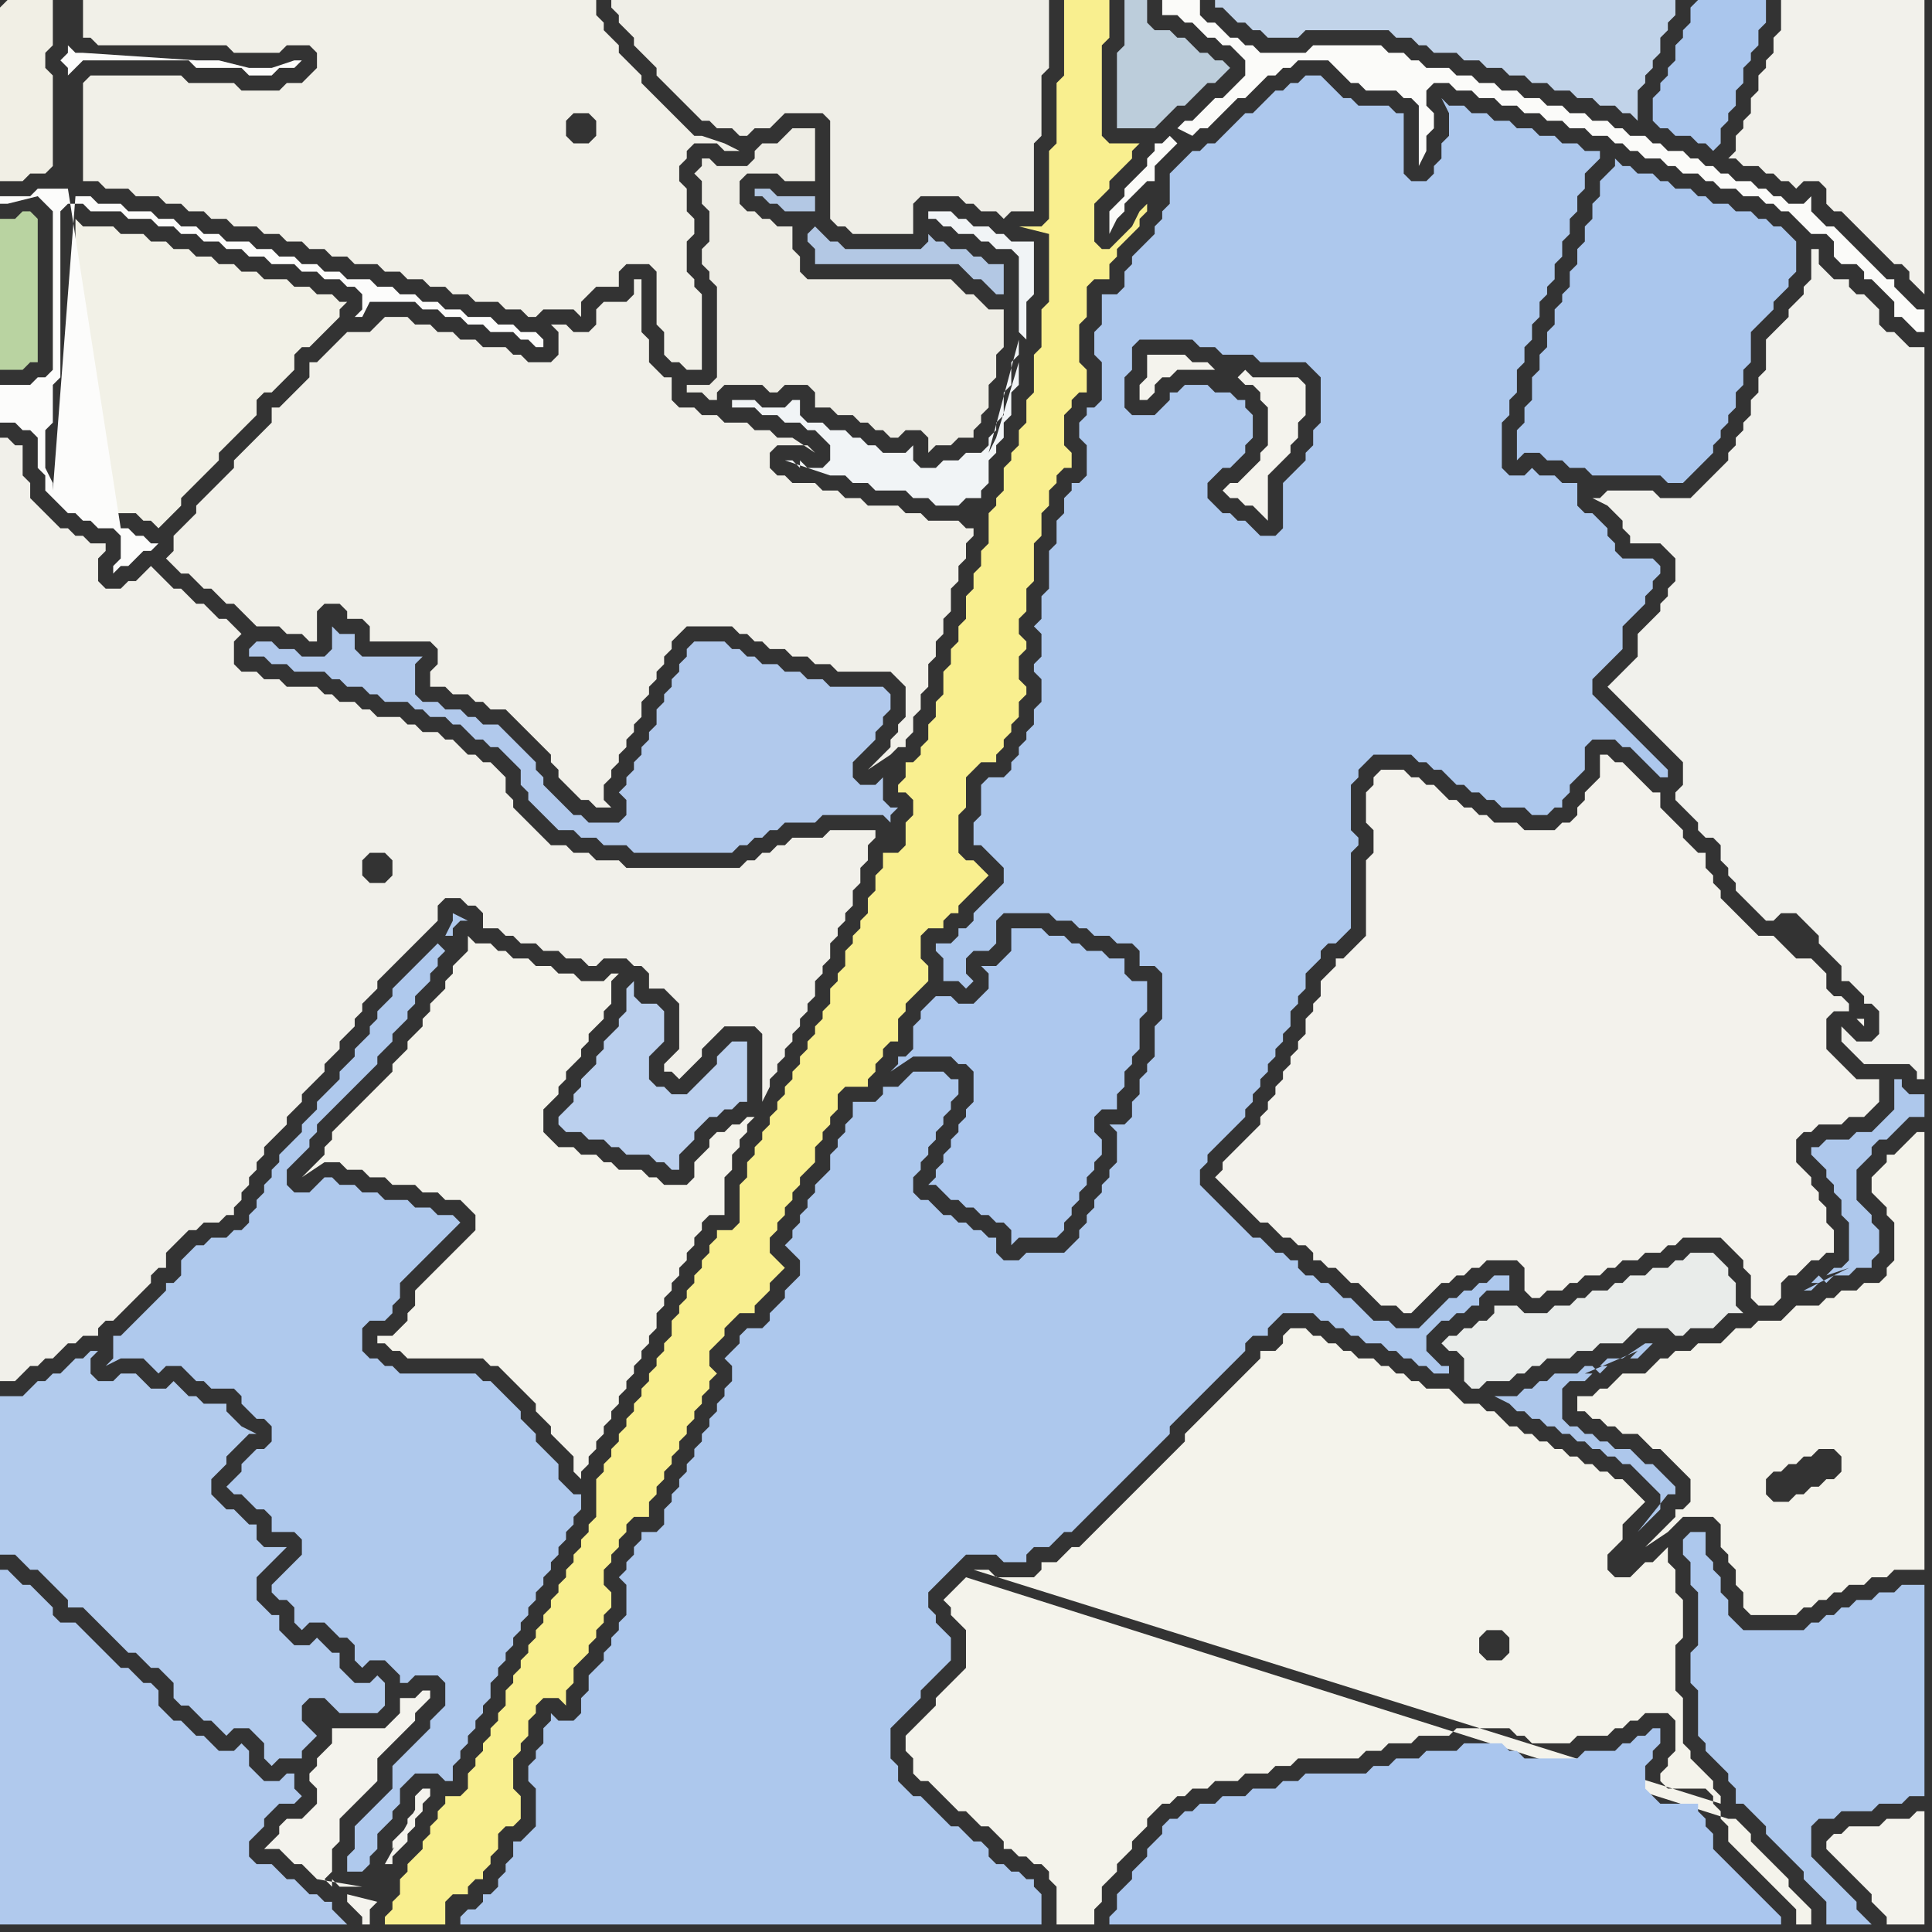 <svg width="256" height="256" xmlns="http://www.w3.org/2000/svg"><rect width="100%" height="100%" fill="#333333" stroke="none"/><script> 
var tempColor;
function hoverPath(evt){
obj = evt.target;
tempColor = obj.getAttribute("fill");
obj.setAttribute("fill","red");
//alert(tempColor);
//obj.setAttribute("stroke","red");}
function recoverPath(evt){
obj = evt.target;
obj.setAttribute("fill", tempColor);
//obj.setAttribute("stroke", tempColor);
}</script><path onmouseover="hoverPath(evt)" onmouseout="recoverPath(evt)" fill="rgb(241,240,234)" d="M  0,120l 0,63 2,0 1,-1 0,0 1,-1 1,0 1,-1 1,0 1,-1 1,-1 1,0 1,-1 2,0 0,-1 1,-1 1,0 3,-3 1,-1 1,-1 0,-1 1,-1 1,0 0,-2 1,-1 1,-1 1,-1 1,0 1,-1 2,0 1,-1 1,0 0,-1 1,-1 0,-1 1,-1 0,-1 1,-1 0,-1 1,-1 0,-1 1,-1 1,-1 1,-1 0,-1 1,-1 1,-1 0,-1 1,-1 1,-1 1,-1 0,-1 1,-1 1,-1 0,-1 1,-1 1,-1 0,-1 1,-1 0,-1 1,-1 1,-1 0,-1 1,-1 1,-1 1,-1 3,-3 1,-1 1,-1 0,-2 1,-1 2,0 1,1 1,0 1,1 0,2 2,0 1,1 1,0 1,1 2,0 1,1 2,0 1,1 2,0 1,1 1,0 1,-1 3,0 1,1 1,0 1,1 0,2 2,0 1,1 1,1 0,6 -1,1 -1,1 0,1 1,0 1,1 1,-1 0,0 1,-1 1,-1 0,-1 1,-1 1,-1 1,-1 4,0 1,1 0,9 1,-2 0,-1 1,-1 0,-1 1,-1 0,-1 1,-1 0,-1 1,-1 0,-1 1,-1 0,-1 1,-1 0,-2 1,-1 0,-1 1,-1 0,-2 1,-1 0,-1 1,-1 0,-1 1,-1 0,-2 1,-1 0,-2 1,-1 0,-2 1,-1 0,-1 -6,0 -1,1 -4,0 -1,1 -1,0 -1,1 -1,0 -1,1 -1,0 -1,1 -15,0 -1,-1 -3,0 -1,-1 -2,0 -1,-1 -2,0 -1,-1 -1,-1 -1,-1 -1,-1 -1,-1 0,-1 -1,-1 0,-2 -1,-1 -1,-1 -1,0 -1,-1 -1,0 -1,-1 -1,-1 -1,0 -1,-1 -2,0 -1,-1 -1,0 -1,-1 -3,0 -1,-1 -1,0 -1,-1 -2,0 -1,-1 -1,0 -1,-1 -4,0 -1,-1 -2,0 -1,-1 -2,0 -1,-1 0,-3 1,-1 -1,-1 -1,-1 -1,0 -1,-1 -1,-1 -1,0 -1,-1 -1,-1 -1,0 -1,-1 -1,-1 -1,-1 -1,1 0,0 -1,1 -1,0 -1,1 -2,0 -1,-1 0,-3 1,-1 0,-1 -2,0 -1,-1 -1,0 -1,-1 -1,0 -1,-1 -1,-1 -1,-1 -1,-1 0,-2 -1,-1 0,-4 -1,0 -1,-1 -1,0 0,62 52,-4 -1,1 -2,0 -1,-1 0,-2 1,-1 2,0 1,1 0,2 -52,4 47,-8 0,-1 -1,-1 0,0 1,2 -47,8 45,-10 -1,0 -1,1 0,0 2,-1 -45,10 43,-8 0,1 1,1 0,0 -1,-2 -43,8 45,-6 -45,6Z"/>
<path onmouseover="hoverPath(evt)" onmouseout="recoverPath(evt)" fill="rgb(242,241,231)" d="M  10,32l 0,19 -1,1 0,5 -1,1 0,4 1,1 0,1 1,1 1,1 1,0 1,1 1,0 1,1 3,0 1,1 1,0 1,1 2,-2 1,-1 0,-1 1,-1 1,-1 1,-1 1,-1 1,-1 0,-1 1,-1 1,-1 1,-1 1,-1 1,-1 0,-2 1,-1 1,0 1,-1 1,-1 1,-1 0,-2 1,-1 1,0 1,-1 1,-1 1,-1 1,-1 0,-1 1,-1 -1,0 -1,-1 -2,0 -1,-1 -2,0 -1,-1 -3,0 -1,-1 -2,0 -1,-1 -2,0 -1,-1 -2,0 -1,-1 -2,0 -1,-1 -2,0 -1,-1 -3,0 -1,-1 -4,0 -1,-1Z"/>
<path onmouseover="hoverPath(evt)" onmouseout="recoverPath(evt)" fill="rgb(239,238,231)" d="M  123,26l 4,0 1,1 1,0 1,1 2,0 1,1 1,-1 3,0 0,-9 1,-1 0,-8 1,-1 0,-9 -58,0 0,1 1,1 0,1 1,1 1,1 0,1 1,1 1,1 1,1 0,1 1,1 1,1 1,1 2,2 1,1 1,0 1,1 2,0 1,1 1,0 1,-1 2,0 1,-1 1,-1 5,0 1,1 0,13 1,1 1,0 1,1 8,0 0,-4 1,-1Z"/>
<path onmouseover="hoverPath(evt)" onmouseout="recoverPath(evt)" fill="rgb(241,239,229)" d="M  0,1l 0,23 3,0 1,-1 2,0 1,-1 0,-12 -1,-1 0,-2 1,-1 0,-6 -6,0 -1,1Z"/>
<path onmouseover="hoverPath(evt)" onmouseout="recoverPath(evt)" fill="rgb(238,237,229)" d="M  95,49l 0,1 -1,1 -3,0 0,1 2,0 1,1 1,0 0,-1 1,-1 5,0 1,1 1,0 1,-1 3,0 1,1 0,2 2,0 1,1 2,0 1,1 1,0 1,1 1,0 1,1 1,0 1,-1 2,0 1,1 0,2 1,-1 2,0 1,-1 2,0 0,-1 1,-1 0,-1 1,-1 0,-3 1,-1 0,-3 1,-1 0,-5 -2,0 -1,-1 -1,-1 -1,0 -1,-1 -1,-1 -19,0 -1,-1 0,-2 -1,-1 0,-3 -2,0 -1,-1 -1,0 -1,-1 -1,0 -1,-1 0,-3 1,-1 4,0 1,1 4,0 0,-7 -3,0 -1,1 0,0 -1,1 -2,0 -1,1 0,1 -1,1 -4,0 -1,-1 -1,0 0,1 -1,1 1,1 0,3 1,1 0,4 -1,1 0,2 1,1 0,1 1,1Z"/>
<path onmouseover="hoverPath(evt)" onmouseout="recoverPath(evt)" fill="rgb(244,243,235)" d="M  128,209l 0,0 -1,1 -1,1 -1,1 1,1 0,1 1,1 1,1 0,5 -1,1 -1,1 -1,1 -1,1 0,1 -1,1 -1,1 -1,1 -1,1 0,2 1,1 0,2 1,1 1,0 1,1 1,1 1,1 1,1 1,0 1,1 1,1 1,0 1,1 1,1 0,1 1,0 1,1 1,0 1,1 1,0 1,1 0,1 1,1 0,5 5,0 0,-2 1,-1 0,-2 1,-1 1,-1 0,-1 1,-1 1,-1 0,-1 1,-1 1,-1 0,-1 1,-1 1,-1 1,0 1,-1 1,0 1,-1 2,0 1,-1 3,0 1,-1 3,0 1,-1 2,0 1,-1 8,0 1,-1 2,0 1,-1 3,0 1,-1 4,0 1,-1 7,0 1,1 1,0 1,1 5,0 1,-1 4,0 1,-1 1,0 1,-1 1,0 1,-1 3,0 1,1 0,4 -1,1 0,1 -1,1 0,1 1,1 5,0 1,1 0,1 1,1 0,1 1,1 0,2 1,1 1,1 1,1 3,3 1,1 1,1 1,1 0,2 2,0 0,-2 -1,-1 0,0 -1,-1 -1,-1 0,-1 -1,-1 -1,-1 -1,-1 -1,-1 -1,-1 0,-1 -1,-1 -1,-1 -1,0 -101,-32 100,30 0,-1 -1,-1 0,-1 -1,-1 -1,-1 -1,-1 0,-1 -1,-1 0,-6 -1,-1 0,-6 1,-1 0,-5 -1,-1 0,-3 -1,-1 0,-2 -1,1 0,0 -1,1 -1,0 -1,1 -1,1 -2,0 -1,-1 0,-2 1,-1 1,-1 0,-2 1,-1 1,-1 1,-1 -1,-1 -1,-1 -1,-1 -1,0 -1,-1 -1,0 -1,-1 -1,0 -1,-1 -1,0 -1,-1 -1,0 -1,-1 -1,0 -1,-1 -1,0 -1,-1 -1,0 -1,-1 -1,-1 -1,0 -1,-1 -2,0 -1,-1 -1,-1 -3,0 -1,-1 -1,0 -1,-1 -1,0 -1,-1 -1,0 -1,-1 -2,0 -1,-1 -1,0 -1,-1 -1,0 -1,-1 -1,0 -1,-1 -2,0 -1,1 0,1 -1,1 -2,0 0,1 -1,1 -1,1 -1,1 -1,1 -1,1 -1,1 -1,1 -1,1 -1,1 -1,1 0,1 -1,1 -1,1 -1,1 -1,1 -1,1 -1,1 -1,1 -1,1 -1,1 -1,1 -1,1 -1,1 -1,1 -1,1 -1,0 -1,1 -1,1 -2,0 0,1 -1,1 -5,0 -1,-1 -2,0 99,31 -100,-30 69,11 -1,-1 0,-2 1,-1 2,0 1,1 0,2 -1,1 -2,0 -69,-11Z"/>
<path onmouseover="hoverPath(evt)" onmouseout="recoverPath(evt)" fill="rgb(249,239,143)" d="M  142,0l -1,0 0,10 -1,1 0,8 -1,1 0,9 -1,1 -3,0 4,1 0,9 -1,1 0,5 -1,1 0,5 -1,1 0,3 -1,1 0,2 -1,1 0,1 -1,1 0,3 -1,1 0,1 -1,1 0,4 -1,1 0,2 -1,1 0,2 -1,1 0,3 -1,1 0,2 -1,1 0,2 -1,1 0,3 -1,1 0,2 -1,1 0,2 -1,1 0,1 -1,1 -1,0 0,2 -1,1 0,1 1,0 1,1 0,2 -1,1 0,3 -1,1 -2,0 0,2 -1,1 0,2 -1,1 0,2 -1,1 0,1 -1,1 0,1 -1,1 0,2 -1,1 0,1 -1,1 0,2 -1,1 0,1 -1,1 0,1 -1,1 0,1 -1,1 0,1 -1,1 0,1 -1,1 0,1 -1,1 0,1 -1,1 0,1 -1,1 0,1 -1,1 0,1 -1,1 0,2 -1,1 0,5 -1,1 -2,0 0,1 -1,1 0,1 -1,1 0,1 -1,1 0,1 -1,1 0,1 -1,1 0,1 -1,1 0,2 -1,1 0,1 -1,1 0,1 -1,1 0,1 -1,1 0,1 -1,1 0,1 -1,1 0,1 -1,1 0,1 -1,1 0,1 -1,1 0,1 -1,1 0,5 -1,1 0,1 -1,1 0,1 -1,1 0,1 -1,1 0,1 -1,1 0,1 -1,1 0,1 -1,1 0,1 -1,1 0,1 -1,1 0,1 -1,1 0,1 -1,1 0,1 -1,1 0,2 -1,1 0,1 -1,1 0,1 -1,1 0,1 -1,1 0,1 -1,1 0,2 -1,1 -2,0 0,1 -1,1 0,1 -1,1 0,1 -1,1 0,1 -1,1 -1,1 0,1 -1,1 0,2 -1,1 0,1 -1,1 0,1 8,0 0,-3 1,-1 2,0 0,-1 1,-1 1,0 0,-1 1,-1 0,-1 1,-1 0,-2 1,-1 1,0 1,-1 0,-3 -1,-1 0,-4 1,-1 0,-1 1,-1 0,-2 1,-1 0,-1 1,-1 2,0 1,1 0,-2 1,-1 0,-2 1,-1 1,-1 0,-1 1,-1 0,-1 1,-1 0,-1 1,-1 0,-2 -1,-1 0,-2 1,-1 0,-1 1,-1 0,-1 1,-1 0,-1 1,-1 2,0 0,-2 1,-1 0,-1 1,-1 0,-1 1,-1 0,-1 1,-1 0,-1 1,-1 0,-1 1,-1 0,-1 1,-1 0,-1 1,-1 0,-1 1,-1 -1,-1 0,-2 1,-1 1,-1 0,-1 1,-1 1,-1 2,0 0,-1 1,-1 1,-1 0,-1 1,-1 1,-1 -1,-1 -1,-1 0,-2 1,-1 0,-1 1,-1 0,-1 1,-1 0,-1 1,-1 0,-1 1,-1 1,-1 0,-2 1,-1 0,-1 1,-1 0,-1 1,-1 0,-2 1,-1 3,0 0,-1 1,-1 0,-1 1,-1 0,-1 1,-1 1,0 0,-3 1,-1 0,-1 1,-1 1,-1 1,-1 0,-2 -1,-1 0,-3 1,-1 2,0 0,-1 1,-1 1,0 0,-1 2,-2 1,-1 1,-1 -1,-1 0,0 -1,-1 -1,0 -1,-1 0,-5 1,-1 0,-4 1,-1 1,-1 2,0 0,-1 1,-1 0,-1 1,-1 0,-1 1,-1 0,-2 1,-1 0,-1 -1,-1 0,-3 1,-1 0,-1 -1,-1 0,-2 1,-1 0,-3 1,-1 0,-5 1,-1 0,-3 1,-1 0,-2 1,-1 0,-1 1,-1 1,0 0,-2 -1,-1 0,-4 1,-1 0,-1 1,-1 1,0 0,-3 -1,-1 0,-5 1,-1 0,-4 1,-1 2,0 0,-2 1,-1 0,-1 1,-1 1,-1 1,-1 0,-1 1,-1 0,-1 1,-1 -2,2 -1,2 -1,1 -2,2 -1,0 -1,-1 0,-5 1,-1 1,-1 0,-1 1,-1 1,-1 1,-1 0,-1 1,-1 -4,0 -1,-1 0,-12 1,-1 0,-5 -5,0 -12,68 0,0 12,-68Z"/>
<path onmouseover="hoverPath(evt)" onmouseout="recoverPath(evt)" fill="rgb(170,198,238)" d="M  156,241l -1,0 -1,1 0,1 -1,1 -1,1 0,1 -2,2 0,1 -1,1 -1,1 0,2 -1,1 0,1 89,0 0,-1 -1,-1 0,0 -1,-1 -1,-1 -1,-1 -1,-1 -1,-1 -1,-1 -1,-1 -1,-1 0,-2 -1,-1 0,-1 -1,-1 0,-1 -5,0 -1,-1 -1,-1 0,-3 1,-1 0,-1 1,-1 0,-2 -1,0 -1,1 -1,0 -1,1 -1,0 -1,1 -4,0 -1,1 -7,0 -1,-1 -1,0 -1,-1 -5,0 -1,1 -4,0 -1,1 -3,0 -1,1 -2,0 -1,1 -8,0 -1,1 -2,0 -1,1 -3,0 -1,1 -3,0 -1,1 -2,0 -1,1 -1,0 -1,1Z"/>
<path onmouseover="hoverPath(evt)" onmouseout="recoverPath(evt)" fill="rgb(193,211,233)" d="M  195,0l -34,0 0,1 1,0 1,1 1,1 1,0 1,1 1,0 1,1 4,0 1,-1 11,0 1,1 2,0 1,1 1,0 1,1 3,0 1,1 2,0 1,1 2,0 1,1 2,0 1,1 2,0 1,1 2,0 1,1 2,0 1,1 2,0 1,1 1,0 1,1 0,-4 1,-1 0,-1 1,-1 0,-1 1,-1 0,-2 1,-1 0,-1 1,-1 0,-2Z"/>
<path onmouseover="hoverPath(evt)" onmouseout="recoverPath(evt)" fill="rgb(244,243,235)" d="M  211,185l -2,0 0,2 1,0 1,1 1,0 1,1 1,0 1,1 2,0 1,1 1,1 1,0 1,1 1,1 1,1 1,1 0,3 -1,1 -1,0 0,1 -1,1 -3,3 3,-2 1,-1 1,-1 4,0 1,1 0,3 1,1 0,1 1,1 0,2 1,1 0,2 1,1 6,0 1,-1 1,0 1,-1 1,0 1,-1 1,0 1,-1 2,0 1,-1 2,0 1,-1 4,0 0,-58 -1,0 -1,1 0,0 -1,1 -1,1 -1,0 0,1 -1,1 -1,1 0,2 1,1 0,0 1,1 0,1 1,1 0,5 -1,1 0,1 -1,1 -2,0 -1,1 -2,0 -1,1 -1,0 -1,1 -3,0 -1,1 -1,1 -3,0 -1,1 -2,0 -1,1 -1,1 -3,0 -1,1 -2,0 -1,1 -1,0 -1,1 -1,1 -3,0 -1,1 -1,1 -1,0 -1,1 23,13 0,-2 1,-1 1,0 1,-1 1,0 1,-1 1,0 1,-1 2,0 1,1 0,2 -1,1 -1,0 -1,1 -1,0 -1,1 -1,0 -1,1 -2,0 -1,-1 -23,-13Z"/>
<path onmouseover="hoverPath(evt)" onmouseout="recoverPath(evt)" fill="rgb(170,198,237)" d="M  224,1l 0,2 -1,1 0,1 -1,1 0,2 -1,1 0,1 -1,1 0,1 -1,1 0,3 1,1 1,0 1,1 2,0 1,1 1,0 1,1 1,-1 0,-2 1,-1 0,-1 1,-1 0,-2 1,-1 0,-2 1,-1 0,-1 1,-1 0,-2 1,-1 0,-3 -9,0 -1,1Z"/>
<path onmouseover="hoverPath(evt)" onmouseout="recoverPath(evt)" fill="rgb(242,241,235)" d="M  237,0l -1,0 0,4 -1,1 0,2 -1,1 0,1 -1,1 0,2 -1,1 0,2 -1,1 0,1 -1,1 0,2 -1,1 1,0 1,1 2,0 1,1 1,0 1,1 1,0 1,1 1,-1 2,0 1,1 0,2 1,1 1,0 2,2 1,1 4,4 1,0 1,1 0,1 1,1 1,1 0,-39Z"/>
<path onmouseover="hoverPath(evt)" onmouseout="recoverPath(evt)" fill="rgb(251,251,249)" d="M  155,18l 0,0 -1,1 -1,0 0,1 -1,1 0,1 -1,1 -1,1 -1,1 0,1 -1,1 -1,1 0,3 1,-2 0,0 1,-1 0,-1 1,-1 1,-1 1,-1 1,0 0,-2 1,-1 1,-1 1,-1 -1,-1 1,-1 2,1 0,0 1,-1 1,0 1,-1 2,-2 1,-1 1,0 1,-1 1,-1 1,-1 1,0 1,-1 1,0 1,-1 4,0 1,1 1,1 1,1 1,0 1,1 4,0 1,1 1,0 1,1 0,8 1,-2 0,-2 1,-1 0,-2 -1,-1 0,-2 1,-1 2,0 1,1 2,0 1,1 2,0 1,1 2,0 1,1 2,0 1,1 2,0 1,1 2,0 1,1 2,0 1,1 1,0 1,1 1,0 1,1 2,0 1,1 1,0 1,1 2,0 1,1 1,0 1,1 2,0 1,1 2,0 1,1 1,0 1,1 1,0 1,1 1,1 1,1 2,0 1,1 0,2 1,1 2,0 1,1 0,1 1,0 1,1 1,1 1,1 0,2 1,0 1,1 1,1 1,0 0,-3 -1,0 -1,-1 -1,-1 -1,-1 0,-1 -1,0 -1,-1 -1,-1 -1,-1 -1,-1 -1,-1 -1,-1 -1,-1 -1,0 -1,-1 -1,-1 0,-2 -1,1 -2,0 -1,-1 -1,0 -1,-1 -1,0 -1,-1 -2,0 -1,-1 -1,0 -1,-1 -1,0 -1,-1 -1,0 -1,-1 -2,0 -1,-1 -1,0 -1,-1 -2,0 -1,-1 -1,0 -1,-1 -2,0 -1,-1 -2,0 -1,-1 -2,0 -1,-1 -2,0 -1,-1 -2,0 -1,-1 -2,0 -1,-1 -2,0 -1,-1 -3,0 -1,-1 -1,0 -1,-1 -2,0 -1,-1 -9,0 -1,1 -6,0 -1,-1 -1,0 -1,-1 -1,0 -1,-1 -1,-1 -1,0 -1,-1 0,-2 -5,0 0,2 2,0 1,1 1,0 1,1 1,1 1,0 1,1 1,0 2,2 0,2 -1,1 -1,1 -1,1 -1,0 -1,1 -1,1 -1,1 -1,0 -1,1 -1,1Z"/>
<path onmouseover="hoverPath(evt)" onmouseout="recoverPath(evt)" fill="rgb(243,242,236)" d="M  162,154l 0,1 -1,1 1,1 1,1 1,1 1,1 1,1 1,1 1,0 1,1 1,1 1,0 1,1 1,0 1,1 0,1 1,0 1,1 1,0 1,1 1,1 1,0 1,1 1,1 1,1 2,0 1,1 1,0 1,-1 1,-1 1,-1 1,-1 1,0 1,-1 1,0 1,-1 1,0 1,-1 4,0 1,1 0,3 1,1 1,0 1,-1 2,0 1,-1 1,0 1,-1 2,0 1,-1 1,0 1,-1 2,0 1,-1 2,0 1,-1 1,0 1,-1 5,0 1,1 1,1 1,1 0,1 1,1 0,3 1,1 2,0 1,-1 0,-2 1,-1 1,0 1,-1 1,-1 1,0 1,-1 1,0 0,-3 -1,-1 0,-2 -1,-1 0,-1 -1,-1 0,-1 -1,-1 -1,-1 0,-3 1,-1 1,0 1,-1 3,0 1,-1 2,0 1,-1 1,-1 0,-3 -3,0 -1,-1 -1,-1 -1,-1 -1,-1 0,-4 1,-1 2,0 0,-1 -1,-1 -1,0 -1,-1 0,-2 -1,-1 -1,-1 -2,0 -1,-1 -1,-1 -1,-1 -2,0 -1,-1 -1,-1 -1,-1 -1,-1 -1,-1 0,-1 -1,-1 0,-1 -1,-1 0,-2 -1,0 -1,-1 -1,-1 0,-1 -1,-1 -1,-1 -1,-1 0,-2 -1,0 -1,-1 -1,-1 -1,-1 -1,-1 -1,0 -1,-1 -1,0 0,3 -1,1 -1,1 0,1 -1,1 0,1 -1,1 -1,0 -1,1 -4,0 -1,-1 -3,0 -1,-1 -1,0 -1,-1 -1,0 -1,-1 -1,0 -1,-1 -1,-1 -1,0 -1,-1 -1,0 -1,-1 -3,0 -1,1 0,1 -1,1 0,4 1,1 0,3 -1,1 0,10 -1,1 -2,2 -1,0 0,1 -1,1 -1,1 0,2 -1,1 0,1 -1,1 0,2 -1,1 0,1 -1,1 0,1 -1,1 0,1 -1,1 0,1 -1,1 0,1 -1,1 0,1 -3,3 -1,1 -1,1 84,-19 1,1 0,-1 -1,0 -84,19Z"/>
<path onmouseover="hoverPath(evt)" onmouseout="recoverPath(evt)" fill="rgb(244,243,237)" d="M  164,50l 1,1 1,0 1,1 0,1 1,1 0,5 -1,1 0,1 -2,2 -1,1 -1,0 -1,1 1,1 1,0 1,1 1,0 2,2 0,-6 3,-3 0,-1 1,-1 0,-2 1,-1 0,-4 -1,-1 -6,0 -1,-1 -1,1 -1,-1 -2,0 -1,-1 -2,0 -1,-1 -5,0 0,3 -1,1 0,2 1,0 1,-1 0,-1 1,-1 1,0 1,-1 7,0 1,1Z"/>
<path onmouseover="hoverPath(evt)" onmouseout="recoverPath(evt)" fill="rgb(233,236,234)" d="M  192,177l 0,0 -1,1 1,1 1,0 1,1 0,3 1,1 1,0 1,-1 3,0 1,-1 1,0 1,-1 1,0 1,-1 3,0 1,-1 2,0 1,-1 3,0 1,-1 1,-1 4,0 1,1 1,0 1,-1 3,0 1,-1 1,-1 2,0 -1,-1 0,-3 -1,-1 0,-1 -1,-1 -1,-1 -3,0 -1,1 -1,0 -1,1 -2,0 -1,1 -2,0 -1,1 -1,0 -1,1 -2,0 -1,1 -1,0 -1,1 -2,0 -1,1 -3,0 -1,-1 -3,0 0,1 -1,1 -1,0 -1,1 -1,0 -1,1Z"/>
<path onmouseover="hoverPath(evt)" onmouseout="recoverPath(evt)" fill="rgb(241,241,236)" d="M  214,90l 0,0 -1,1 1,1 1,1 1,1 1,1 1,1 1,1 1,1 1,1 1,1 1,1 0,3 -1,1 0,1 1,1 1,1 1,1 0,1 1,1 1,0 1,1 0,2 1,1 0,1 1,1 0,1 1,1 1,1 1,1 1,1 1,0 1,-1 2,0 1,1 1,1 1,1 0,1 1,1 1,1 1,1 0,2 1,0 1,1 1,1 0,1 1,0 1,1 0,3 -1,1 -2,0 -1,-1 -1,-1 0,2 1,1 0,0 1,1 1,1 6,0 1,1 0,1 1,0 0,-97 -2,0 -1,-1 -1,-1 -1,0 -1,-1 0,-2 -1,-1 -1,-1 -1,0 -1,-1 0,-1 -2,0 -1,-1 -1,-1 0,-2 -1,0 0,4 -1,1 0,1 -1,1 -1,1 0,1 -1,1 -1,1 -1,1 0,4 -1,1 0,2 -1,1 0,2 -1,1 0,1 -1,1 0,1 -1,1 0,1 -1,1 -1,1 -1,1 -1,1 -1,1 -4,0 -1,-1 -6,0 -1,1 -1,0 2,1 0,0 1,1 1,1 0,1 1,1 0,1 4,0 1,1 1,1 0,3 -1,1 0,1 -1,1 0,1 -1,1 -1,1 -1,1 0,3 -1,1 -1,1 -1,1Z"/>
<path onmouseover="hoverPath(evt)" onmouseout="recoverPath(evt)" fill="rgb(173,200,238)" d="M  128,147l 0,1 -1,1 0,1 -1,1 0,1 -1,1 0,1 -1,1 0,1 -1,1 1,0 1,1 1,1 1,0 1,1 1,0 1,1 1,0 1,1 1,0 1,1 0,2 1,-1 5,0 1,-1 0,-1 1,-1 0,-1 1,-1 0,-1 1,-1 0,-1 1,-1 0,-1 1,-1 0,-2 -1,-1 0,-2 1,-1 2,0 0,-2 1,-1 0,-2 1,-1 0,-1 1,-1 0,-4 1,-1 0,-4 -2,0 -1,-1 0,-2 -2,0 -1,-1 -2,0 -1,-1 -1,0 -1,-1 -2,0 -1,-1 -4,0 0,3 -1,1 -1,1 -2,0 1,1 0,2 -1,1 -1,1 -2,0 -1,-1 -2,0 -1,1 -1,1 0,1 -1,1 0,3 -1,1 -1,0 0,1 -1,1 3,-2 5,0 1,1 1,0 1,1 0,4 -1,1Z"/>
<path onmouseover="hoverPath(evt)" onmouseout="recoverPath(evt)" fill="rgb(188,205,219)" d="M  148,11l 0,6 5,0 1,-1 0,0 1,-1 1,-1 1,0 1,-1 1,-1 1,-1 1,0 1,-1 1,-1 -1,-1 -1,0 -1,-1 -1,0 -1,-1 -1,-1 -1,0 -1,-1 -2,0 -1,-1 0,-3 -3,0 0,6 -1,1Z"/>
<path onmouseover="hoverPath(evt)" onmouseout="recoverPath(evt)" fill="rgb(173,199,235)" d="M  217,179l 0,0 -1,1 1,0 1,-1 0,0 1,-1 -1,0 -3,2 -2,0 -1,1 1,0 -1,1 -1,-1 -1,0 -1,1 -3,0 -1,1 -1,0 -1,1 -1,0 -1,1 -3,0 2,1 0,0 1,1 1,0 1,1 1,0 1,1 1,0 1,1 1,0 1,1 1,0 1,1 1,0 1,1 1,0 1,1 1,0 1,1 1,1 1,1 1,1 0,2 -3,3 4,-5 1,0 0,-1 -1,-1 0,0 -1,-1 -1,-1 -1,0 -1,-1 -1,-1 -2,0 -1,-1 -1,0 -1,-1 -1,0 -1,-1 -1,0 -1,-1 0,-4 1,-1 2,0 1,-1 -1,0 7,-3Z"/>
<path onmouseover="hoverPath(evt)" onmouseout="recoverPath(evt)" fill="rgb(174,200,236)" d="M  239,171l 1,0 1,-1 -1,0 1,-1 1,1 0,0 1,-1 2,0 1,-1 2,0 0,-1 1,-1 0,-3 -1,-1 0,-1 -1,-1 -1,-1 0,-4 1,-1 1,-1 0,-1 1,-1 1,0 1,-1 1,-1 1,-1 2,0 0,-3 -2,0 -1,-1 0,-1 -1,0 0,4 -1,1 -1,1 -1,1 -2,0 -1,1 -3,0 -1,1 -1,0 0,1 1,1 0,0 1,1 0,1 1,1 0,1 1,1 0,2 1,1 0,5 -1,1 -1,0 -1,1 3,-1 0,0 -6,3Z"/>
<path onmouseover="hoverPath(evt)" onmouseout="recoverPath(evt)" fill="rgb(241,240,232)" d="M  11,12l 0,12 2,0 1,1 3,0 1,1 3,0 1,1 2,0 1,1 2,0 1,1 2,0 1,1 3,0 1,1 2,0 1,1 2,0 1,1 2,0 1,1 2,0 1,1 3,0 1,1 2,0 1,1 2,0 1,1 2,0 1,1 2,0 1,1 3,0 1,1 2,0 1,1 1,0 1,-1 4,0 1,1 0,-2 1,-1 1,-1 3,0 0,-2 1,-1 3,0 1,1 0,7 1,1 0,3 1,1 1,0 1,1 2,0 0,-10 -1,-1 0,-1 -1,-1 0,-4 1,-1 0,-2 -1,-1 0,-3 -1,-1 0,-2 1,-1 0,-1 1,-1 3,0 1,1 2,0 -2,-1 0,0 -3,-1 -1,0 -1,-1 -1,-1 -3,-3 -1,-1 -1,-1 0,-1 -1,-1 -1,-1 -1,-1 0,-1 -1,-1 -1,-1 0,-1 -1,-1 0,-2 -68,0 0,5 1,0 1,1 17,0 1,1 6,0 1,-1 3,0 1,1 0,2 -1,1 -1,1 -2,0 -1,1 -5,0 -1,-1 -6,0 -1,-1 -12,0 -1,1 0,1 67,3 1,1 0,2 -1,1 -2,0 -1,-1 0,-2 1,-1 2,0 -67,-3Z"/>
<path onmouseover="hoverPath(evt)" onmouseout="recoverPath(evt)" fill="rgb(241,240,233)" d="M  50,43l -1,1 -3,0 -2,2 -1,1 -1,1 -1,0 0,2 -3,3 -1,1 -1,0 0,2 -1,1 -1,1 -1,1 -1,1 -1,1 0,1 -1,1 -1,1 -3,3 0,1 -2,2 -1,1 0,2 -1,1 1,1 1,1 1,0 1,1 1,1 1,0 1,1 1,1 1,0 1,1 1,1 1,1 3,0 1,1 2,0 1,1 1,0 0,-4 1,-1 2,0 1,1 0,1 2,0 1,1 0,2 8,0 1,1 0,2 -1,1 0,2 2,0 1,1 2,0 1,1 1,0 1,1 2,0 1,1 1,1 1,1 1,1 1,1 1,1 0,1 1,1 0,1 1,1 1,1 1,1 1,0 1,1 2,0 -1,-1 0,-2 1,-1 0,-1 1,-1 0,-1 1,-1 0,-1 1,-1 0,-1 1,-1 0,-2 1,-1 0,-1 1,-1 0,-1 1,-1 0,-1 1,-1 0,-1 1,-1 1,-1 6,0 1,1 1,0 1,1 1,0 1,1 2,0 1,1 2,0 1,1 2,0 1,1 7,0 1,1 1,1 0,4 -1,1 0,1 -1,1 0,1 -1,1 -1,1 -1,1 3,-2 0,0 1,-1 1,0 0,-1 1,-1 0,-2 1,-1 0,-2 1,-1 0,-3 1,-1 0,-2 1,-1 0,-2 1,-1 0,-3 1,-1 0,-2 1,-1 0,-2 1,-1 0,-1 -1,0 -1,-1 -4,0 -1,-1 -2,0 -1,-1 -4,0 -1,-1 -2,0 -1,-1 -2,0 -1,-1 -3,0 -1,-1 -1,0 -1,-1 0,-2 1,-1 4,0 1,1 -3,-2 -2,0 -1,-1 -2,0 -1,-1 -3,0 -1,-1 -2,0 -1,-1 -2,0 -1,-1 0,-3 -1,0 -1,-1 -1,-1 0,-3 -1,-1 0,-7 -1,0 0,2 -1,1 -3,0 -1,1 0,2 -1,1 -2,0 -1,-1 -2,0 1,1 0,3 -1,1 -3,0 -1,-1 -1,0 -1,-1 -3,0 -1,-1 -2,0 -1,-1 -2,0 -1,-1 -2,0 -1,-1 -3,0 -1,1Z"/>
<path onmouseover="hoverPath(evt)" onmouseout="recoverPath(evt)" fill="rgb(177,201,236)" d="M  113,91l -3,0 -1,-1 -2,0 -1,-1 -2,0 -1,-1 -2,0 -1,-1 -1,0 -1,-1 -1,0 -1,-1 -4,0 -1,1 0,1 -1,1 0,1 -1,1 0,1 -1,1 0,1 -1,1 0,2 -1,1 0,1 -1,1 0,1 -1,1 0,1 -1,1 0,1 -1,1 1,1 0,2 -1,1 -4,0 -1,-1 -1,0 -1,-1 -1,-1 -1,-1 -1,-1 0,-1 -1,-1 0,-1 -1,-1 -1,-1 -1,-1 -1,-1 -1,-1 -2,0 -1,-1 -1,0 -1,-1 -2,0 -1,-1 -2,0 -1,-1 0,-4 1,-1 -8,0 -1,-1 0,-2 -2,0 -1,-1 0,3 -1,1 -3,0 -1,-1 -2,0 -1,-1 -2,0 -1,1 0,1 2,0 1,1 2,0 1,1 4,0 1,1 1,0 1,1 2,0 1,1 1,0 1,1 3,0 1,1 1,0 1,1 2,0 1,1 1,0 1,1 1,1 1,0 1,1 1,0 1,1 1,1 1,1 0,2 1,1 0,1 1,1 1,1 1,1 1,1 2,0 1,1 2,0 1,1 3,0 1,1 13,0 1,-1 1,0 1,-1 1,0 1,-1 1,0 1,-1 4,0 1,-1 8,0 1,1 0,-1 1,-1 -1,0 -1,-1 0,-3 1,-1 -2,2 -2,0 -1,-1 0,-2 1,-1 1,-1 1,-1 0,-1 1,-1 0,-1 1,-1 0,-2 -1,-1Z"/>
<path onmouseover="hoverPath(evt)" onmouseout="recoverPath(evt)" fill="rgb(173,200,237)" d="M  224,203l 0,0 -1,1 0,2 1,1 0,3 1,1 0,7 -1,1 0,4 1,1 0,6 1,1 0,1 1,1 1,1 1,1 0,1 1,1 0,2 1,0 1,1 1,1 1,1 0,1 1,1 1,1 1,1 1,1 1,1 0,1 1,1 1,1 1,1 0,3 6,0 -1,-1 0,0 -1,-1 0,-1 -1,-1 -1,-1 -1,-1 -1,-1 -1,-1 -1,-1 0,-4 1,-1 2,0 1,-1 4,0 1,-1 3,0 1,-1 2,0 0,-28 -3,0 -1,1 -2,0 -1,1 -2,0 -1,1 -1,0 -1,1 -1,0 -1,1 -1,0 -1,1 -8,0 -1,-1 -1,-1 0,-2 -1,-1 0,-2 -1,-1 0,-1 -1,-1 0,-3Z"/>
<path onmouseover="hoverPath(evt)" onmouseout="recoverPath(evt)" fill="rgb(244,243,237)" d="M  242,244l 0,1 1,1 1,1 1,1 1,1 1,1 1,1 0,1 1,1 1,1 0,1 5,0 0,-15 -1,0 -1,1 -3,0 -1,1 -4,0 -1,1 -1,0 -1,1Z"/>
<path onmouseover="hoverPath(evt)" onmouseout="recoverPath(evt)" fill="rgb(176,201,237)" d="M  19,223l 0,0 -1,-1 -1,-1 -1,0 -1,-1 -1,-1 -1,-1 -1,-1 -1,-1 -1,-1 -2,0 -1,-1 0,-1 -1,-1 -1,-1 -1,-1 -1,0 -1,-1 -1,-1 -1,0 0,47 46,0 -1,-1 0,0 -1,-1 0,-1 -1,0 -1,-1 -1,0 -1,-1 -1,-1 -1,0 -1,-1 -1,-1 -2,0 -1,-1 0,-2 1,-1 1,-1 0,-1 1,-1 1,-1 2,0 1,-1 -1,-1 0,-2 -1,0 -1,1 -2,0 -1,-1 -1,-1 0,-2 -1,-1 -1,1 -2,0 -1,-1 -1,-1 -1,0 -1,-1 -1,-1 -1,0 -1,-1 -1,-1 0,-2 -1,-1Z"/>
<path onmouseover="hoverPath(evt)" onmouseout="recoverPath(evt)" fill="rgb(175,201,237)" d="M  58,125l 0,0 -1,1 -1,1 -1,1 -3,3 0,1 -1,1 -1,1 0,1 -1,1 0,1 -1,1 -1,1 0,1 -1,1 -1,1 0,1 -1,1 -1,1 -1,1 0,1 -1,1 -1,1 0,1 -3,3 0,1 -1,1 0,1 -1,1 0,1 -1,1 0,1 -1,1 0,1 -1,1 -1,0 -1,1 -2,0 -1,1 -1,0 -1,1 -1,1 0,2 -1,1 -1,0 0,1 -2,2 -1,1 -1,1 -1,1 -1,1 -1,0 0,3 -1,1 2,-1 3,0 1,1 1,1 1,-1 2,0 1,1 1,1 1,0 1,1 3,0 1,1 0,1 1,1 1,1 1,0 1,1 0,2 -1,1 -1,0 -1,1 -1,1 0,1 -1,1 -1,1 1,1 1,0 1,1 1,1 1,0 1,1 0,2 3,0 1,1 0,2 -2,2 -1,1 -1,1 0,1 1,1 1,0 1,1 0,2 1,1 1,-1 2,0 1,1 1,1 1,0 1,1 0,2 1,1 1,-1 2,0 1,1 1,1 0,1 1,0 1,-1 3,0 1,1 0,3 -1,1 -1,1 0,1 -1,1 -1,1 -1,1 -1,1 -1,1 0,3 -1,1 -1,1 -1,1 -1,1 -1,1 0,3 -1,1 0,2 2,0 1,-1 0,-1 1,-1 0,-2 1,-1 1,-1 0,-1 1,-1 0,-2 1,-1 1,-1 3,0 1,1 1,0 0,-2 1,-1 0,-1 1,-1 0,-1 1,-1 0,-1 1,-1 0,-1 1,-1 0,-2 1,-1 0,-1 1,-1 0,-1 1,-1 0,-1 1,-1 0,-1 1,-1 0,-1 1,-1 0,-1 1,-1 0,-1 1,-1 0,-1 1,-1 0,-1 1,-1 0,-1 1,-1 0,-1 1,-1 0,-2 -1,0 -1,-1 -1,-1 0,-2 -1,-1 -1,-1 -1,-1 0,-1 -1,-1 -1,-1 0,-1 -1,-1 -1,-1 -1,-1 -1,-1 -1,0 -1,-1 -10,0 -1,-1 -1,0 -1,-1 -1,0 -1,-1 0,-3 1,-1 2,0 1,-1 0,-1 1,-1 0,-2 1,-1 1,-1 1,-1 1,-1 1,-1 1,-1 1,-1 1,-1 -1,-1 -2,0 -1,-1 -2,0 -1,-1 -3,0 -1,-1 -2,0 -1,-1 -2,0 -1,-1 -1,0 -1,1 0,0 -1,1 -2,0 -1,-1 0,-2 1,-1 2,-2 0,-1 1,-1 0,-1 1,-1 1,-1 1,-1 1,-1 1,-1 1,-1 1,-1 1,-1 0,-1 1,-1 1,-1 0,-1 1,-1 1,-1 0,-1 1,-1 0,-1 1,-1 1,-1 0,-1 1,-1 0,-1 1,-1 -1,-1 1,-1 1,0 0,-1 1,-1 1,0 -2,-1 0,1 -1,2 -1,1Z"/>
<path onmouseover="hoverPath(evt)" onmouseout="recoverPath(evt)" fill="rgb(241,244,246)" d="M  135,45l 0,2 -1,1 0,3 -1,1 0,3 -1,1 0,1 -1,1 0,1 -1,1 -2,0 -1,1 -2,0 -1,1 -2,0 -1,-1 0,-2 -1,1 -3,0 -1,-1 -1,0 -1,-1 -1,0 -1,-1 -2,0 -1,-1 -2,0 -1,-1 0,-2 -1,0 -1,1 -3,0 -1,-1 -3,0 0,1 3,0 1,1 2,0 1,1 2,0 1,1 1,0 1,1 1,1 0,2 -1,1 -2,0 -1,-1 0,1 -1,-1 -1,0 6,2 2,0 1,1 2,0 1,1 4,0 1,1 2,0 1,1 3,0 1,-1 2,0 0,-1 1,-1 0,-3 1,-1 0,-1 1,-1 0,-2 1,-1 0,-3 1,-1 0,-3 -3,10 -1,2 4,-15 1,0 0,-5 1,-1 0,-7 -3,0 -1,-1 -1,0 -1,-1 -2,0 -1,-1 -1,0 -1,-1 -3,0 0,1 1,0 1,1 1,0 1,1 2,0 1,1 1,0 1,1 2,0 1,1 0,10 1,1Z"/>
<path onmouseover="hoverPath(evt)" onmouseout="recoverPath(evt)" fill="rgb(185,211,161)" d="M  1,29l -1,0 0,20 3,0 1,-1 1,0 0,-19 -1,-1 -1,0 -1,1Z"/>
<path onmouseover="hoverPath(evt)" onmouseout="recoverPath(evt)" fill="rgb(173,200,237)" d="M  61,254l 0,1 77,0 0,-4 -1,-1 0,-1 -1,0 -1,-1 -1,0 -1,-1 -1,0 -1,-1 0,-1 -1,-1 -1,0 -1,-1 -1,-1 -1,0 -1,-1 -1,-1 -1,-1 -1,-1 -1,0 -1,-1 -1,-1 0,-2 -1,-1 0,-4 1,-1 2,-2 1,-1 0,-1 1,-1 2,-2 1,-1 0,-3 -1,-1 0,0 -1,-1 0,-1 -1,-1 0,-2 1,-1 2,-2 1,-1 1,-1 4,0 1,1 3,0 0,-1 1,-1 2,0 2,-2 1,0 5,-5 1,-1 4,-4 1,-1 1,-1 1,-1 0,-1 1,-1 1,-1 4,-4 1,-1 2,-2 1,-1 0,-1 1,-1 2,0 0,-1 1,-1 1,-1 4,0 1,1 1,0 1,1 1,0 1,1 1,0 1,1 2,0 1,1 1,0 1,1 1,0 1,1 1,0 1,1 2,0 0,-1 -1,0 -1,-1 -1,-1 0,-2 1,-1 1,-1 1,0 1,-1 1,0 1,-1 1,0 0,-1 1,-1 3,0 0,-2 -2,0 -1,1 -1,0 -1,1 -1,0 -1,1 -1,0 -1,1 -2,2 -1,1 -3,0 -1,-1 -2,0 -1,-1 -1,-1 -1,-1 -1,0 -1,-1 -1,-1 -1,0 -1,-1 -1,0 -1,-1 0,-1 -1,0 -1,-1 -1,0 -1,-1 -1,-1 -1,0 -1,-1 -1,-1 -1,-1 -1,-1 -1,-1 -1,-1 -1,-1 0,-2 1,-1 0,-1 1,-1 1,-1 1,-1 1,-1 1,-1 0,-1 1,-1 0,-1 1,-1 0,-1 1,-1 0,-1 1,-1 0,-1 1,-1 0,-1 1,-1 0,-2 1,-1 0,-1 1,-1 0,-2 1,-1 1,-1 0,-1 1,-1 1,0 1,-1 1,-1 0,-10 1,-1 0,-1 -1,-1 0,-6 1,-1 0,-1 1,-1 1,-1 5,0 1,1 1,0 1,1 1,0 1,1 1,1 1,0 1,1 1,0 1,1 1,0 1,1 3,0 1,1 2,0 1,-1 1,0 0,-1 1,-1 0,-1 1,-1 1,-1 0,-3 1,-1 3,0 1,1 1,0 1,1 2,2 1,1 1,0 0,-1 -1,-1 0,0 -1,-1 -1,-1 -1,-1 -1,-1 -1,-1 -1,-1 -1,-1 -1,-1 -1,-1 0,-2 1,-1 2,-2 1,-1 0,-3 1,-1 1,-1 1,-1 0,-1 1,-1 0,-1 1,-1 0,-1 -1,-1 -4,0 -1,-1 0,-1 -1,-1 0,-1 -2,-2 -1,0 -1,-1 0,-3 -2,0 -1,-1 -2,0 -1,-1 -1,1 -2,0 -1,-1 0,-6 1,-1 0,-2 1,-1 0,-3 1,-1 0,-2 1,-1 0,-2 1,-1 0,-2 1,-1 0,-1 1,-1 0,-2 1,-1 0,-2 1,-1 0,-2 1,-1 0,-2 1,-1 0,-2 1,-1 1,-1 0,-1 -2,0 -1,-1 -2,0 -1,-1 -2,0 -1,-1 -2,0 -1,-1 -2,0 -1,-1 -2,0 -1,-1 -2,0 -1,-1 1,2 0,3 -1,1 0,2 -1,1 0,1 -1,1 -2,0 -1,-1 0,-8 -1,0 -1,-1 -4,0 -1,-1 -1,0 -1,-1 -1,-1 -1,-1 -2,0 -1,1 -1,0 -1,1 -1,0 -1,1 -1,1 -1,1 -1,0 -1,1 -1,1 -1,1 -1,1 -1,0 -1,1 -1,0 -1,1 -1,1 -1,1 0,4 -1,1 0,1 -1,1 0,1 -1,1 -1,1 -1,1 0,1 -1,1 0,2 -1,1 -2,0 0,4 -1,1 0,3 1,1 0,5 -1,1 -1,0 0,1 -1,1 0,2 1,1 0,4 -1,1 -1,0 0,1 -1,1 0,2 -1,1 0,3 -1,1 0,5 -1,1 0,3 -1,1 1,1 0,3 -1,1 0,1 1,1 0,3 -1,1 0,2 -1,1 0,1 -1,1 0,1 -1,1 0,1 -1,1 -2,0 -1,1 0,4 -1,1 0,3 1,0 1,1 1,1 1,1 0,2 -1,1 -1,1 -1,1 -1,1 0,1 -1,1 -1,0 0,1 -1,1 -2,0 0,1 1,1 0,3 2,0 1,1 1,-1 0,0 -1,-1 0,-2 1,-1 2,0 1,-1 0,-3 1,-1 6,0 1,1 2,0 1,1 1,0 1,1 2,0 1,1 2,0 1,1 0,2 2,0 1,1 0,6 -1,1 0,4 -1,1 0,1 -1,1 0,2 -1,1 0,2 -1,1 -2,0 1,1 0,4 -1,1 0,1 -1,1 0,1 -1,1 0,1 -1,1 0,1 -1,1 0,1 -2,2 -5,0 -1,1 -2,0 -1,-1 0,-2 -1,0 -1,-1 -1,0 -1,-1 -1,0 -1,-1 -1,0 -1,-1 -1,-1 -1,0 -1,-1 0,-2 1,-1 0,-1 1,-1 0,-1 1,-1 0,-1 1,-1 0,-1 1,-1 0,-1 1,-1 0,-2 -1,0 -1,-1 -4,0 -1,1 0,0 -1,1 -2,0 0,1 -1,1 -3,0 0,2 -1,1 0,1 -1,1 0,1 -1,1 0,2 -2,2 0,1 -1,1 0,1 -1,1 0,1 -1,1 0,1 -1,1 1,1 0,0 1,1 0,2 -1,1 -1,1 0,1 -1,1 -1,1 0,1 -1,1 -2,0 -1,1 0,1 -1,1 -1,1 1,1 0,2 -1,1 0,1 -1,1 0,1 -1,1 0,1 -1,1 0,1 -1,1 0,1 -1,1 0,1 -1,1 0,1 -1,1 0,1 -1,1 0,2 -1,1 -2,0 0,1 -1,1 0,1 -1,1 0,1 -1,1 1,1 0,4 -1,1 0,1 -1,1 0,1 -1,1 0,1 -1,1 -1,1 0,2 -1,1 0,2 -1,1 -2,0 -1,-1 0,1 -1,1 0,2 -1,1 0,1 -1,1 0,2 1,1 0,5 -1,1 -1,1 -1,0 0,2 -1,1 0,1 -1,1 0,1 -1,1 -1,0 0,1 -1,1 -1,0 -1,1 88,-202 0,-2 1,-1 0,-3 1,-1 7,0 1,1 2,0 1,1 4,0 1,1 6,0 1,1 1,1 0,6 -1,1 0,2 -1,1 0,1 -1,1 -1,1 -1,1 0,6 -1,1 -2,0 -1,-1 -1,-1 -1,0 -1,-1 -1,0 -2,-2 0,-2 1,-1 1,-1 1,0 1,-1 1,-1 0,-1 1,-1 0,-3 -1,-1 0,-1 -1,0 -1,-1 -2,0 -1,-1 -3,0 -1,1 -1,0 0,1 -1,1 -1,1 -3,0 -1,-1 0,-2 -88,202Z"/>
<path onmouseover="hoverPath(evt)" onmouseout="recoverPath(evt)" fill="rgb(187,208,238)" d="M  86,133l -1,0 -1,-1 0,-2 -1,1 0,3 -1,1 0,1 -1,1 -1,1 0,1 -1,1 0,1 -1,1 -1,1 0,1 -1,1 0,1 -1,1 -1,1 0,1 1,1 2,0 1,1 2,0 1,1 1,0 1,1 3,0 1,1 1,0 1,1 1,0 0,-2 1,-1 1,-1 0,-1 1,-1 1,-1 1,0 1,-1 1,0 1,-1 1,0 0,-8 -2,0 -1,1 0,0 -1,1 0,1 -1,1 -1,1 -1,1 -1,1 -2,0 -1,-1 -1,0 -1,-1 0,-3 1,-1 1,-1 0,-4 -1,-1Z"/>
<path onmouseover="hoverPath(evt)" onmouseout="recoverPath(evt)" fill="rgb(252,252,251)" d="M  9,10l 2,-2 14,0 1,1 6,0 1,1 3,0 1,-1 2,0 1,-1 -1,0 -3,1 -3,0 -4,-1 -3,0 -15,-1 -1,0 -1,-1 0,1 -1,1 1,1 0,16 -4,0 -1,1 -4,0 0,1 1,0 4,-1 1,1 1,1 0,21 -1,1 -1,0 -1,1 -4,0 0,5 2,0 1,1 1,0 1,1 0,4 1,1 0,2 1,1 1,1 1,1 1,0 1,1 1,0 1,1 2,0 1,1 0,3 -1,1 0,1 1,-1 1,0 1,-1 0,0 1,-1 1,0 1,-1 -1,0 -1,-1 -1,0 -1,-1 -1,0 -7,-45 0,-15 -2,55 0,-1 -1,-2 0,-5 1,-1 0,-5 1,-1 0,-22 1,-1 2,0 1,1 4,0 1,1 3,0 1,1 2,0 1,1 2,0 1,1 2,0 1,1 2,0 1,1 2,0 1,1 3,0 1,1 2,0 1,1 2,0 1,1 1,0 1,1 0,2 -1,1 1,0 1,-2 6,0 1,1 2,0 1,1 2,0 1,1 2,0 1,1 3,0 1,1 1,0 1,1 1,0 0,-1 -1,-1 -2,0 -1,-1 -2,0 -1,-1 -3,0 -1,-1 -2,0 -1,-1 -2,0 -1,-1 -2,0 -1,-1 -2,0 -1,-1 -3,0 -1,-1 -2,0 -1,-1 -2,0 -1,-1 -2,0 -1,-1 -2,0 -1,-1 -3,0 -1,-1 -2,0 -1,-1 -2,0 -1,-1 -2,0 -1,-1 -3,0 -1,-1 -3,0 -1,-1 -2,0 -3,39 2,-55Z"/>
<path onmouseover="hoverPath(evt)" onmouseout="recoverPath(evt)" fill="rgb(178,203,237)" d="M  34,212l 0,-3 1,-1 1,-1 1,-1 1,-1 -3,0 -1,-1 0,-2 -1,0 -1,-1 -1,-1 -1,0 -1,-1 -1,-1 0,-2 1,-1 1,-1 0,-1 1,-1 1,-1 1,-1 1,0 -2,-1 0,0 -1,-1 -1,-1 0,-1 -3,0 -1,-1 -1,0 -1,-1 -1,-1 -1,1 -2,0 -1,-1 -1,-1 -2,0 -1,1 -2,0 -1,-1 0,-2 1,-1 -1,0 -1,1 -1,0 -1,1 -1,1 -1,0 -1,1 -1,0 -1,1 -1,1 -3,0 0,21 2,0 1,1 1,1 1,0 1,1 1,1 1,1 1,1 0,1 2,0 1,1 1,1 1,1 1,1 1,1 1,1 1,0 1,1 1,1 1,0 1,1 1,1 0,2 1,1 1,0 1,1 1,1 1,0 1,1 1,1 1,-1 2,0 1,1 1,1 0,2 1,1 1,-1 3,0 0,-1 1,-1 1,-1 -1,-1 0,0 -1,-1 0,-2 1,-1 2,0 1,1 1,1 5,0 1,-1 0,-3 -1,-1 0,0 -1,1 -2,0 -1,-1 -1,-1 0,-2 -1,0 -1,-1 -1,-1 -1,1 -2,0 -1,-1 -1,-1 0,-2 -1,0 -1,-1 -1,-1Z"/>
<path onmouseover="hoverPath(evt)" onmouseout="recoverPath(evt)" fill="rgb(244,243,237)" d="M  52,247l 0,-1 1,-1 1,-1 0,-1 1,-1 0,-1 1,-1 0,-1 1,-1 0,-1 -1,0 -1,1 0,2 -1,1 0,1 -2,2 0,1 1,-1 3,-6 -5,9 1,0 -4,3 -3,0 -1,-1 0,1 -1,-1 1,-1 0,-3 1,-1 0,-3 1,-1 4,-4 0,-3 1,-1 1,-1 1,-1 1,-1 1,-1 0,-1 1,-1 1,-1 0,-1 -1,0 -1,1 -2,0 0,2 -1,1 -1,1 -7,0 0,2 -1,1 -1,1 0,1 -1,1 0,1 1,1 0,2 -1,1 -1,1 -2,0 -1,1 0,1 -1,1 -1,1 2,0 1,1 1,1 1,0 1,1 1,1 6,1 4,-3 -6,4 0,1 2,2 0,1 1,0 0,-2 1,-1 -4,-1 6,-4Z"/>
<path onmouseover="hoverPath(evt)" onmouseout="recoverPath(evt)" fill="rgb(244,243,235)" d="M  61,127l 0,0 -1,1 0,1 -1,1 0,1 -1,1 -1,1 0,1 -1,1 0,1 -1,1 -1,1 0,1 -2,2 0,1 -1,1 -1,1 -1,1 -1,1 -1,1 -1,1 -1,1 -1,1 0,1 -1,1 0,1 -2,2 -1,1 3,-2 2,0 1,1 2,0 1,1 2,0 1,1 3,0 1,1 2,0 1,1 2,0 2,2 0,2 -4,4 -1,1 -2,2 -1,1 0,2 -1,1 0,1 -1,1 -1,1 -2,0 0,1 1,0 1,1 1,0 1,1 10,0 1,1 1,0 1,1 1,1 1,1 1,1 1,1 0,1 1,1 1,1 0,1 1,1 1,1 1,1 0,2 1,1 0,-1 1,-1 0,-1 1,-1 0,-1 1,-1 0,-1 1,-1 0,-1 1,-1 0,-1 1,-1 0,-1 1,-1 0,-1 1,-1 0,-1 1,-1 0,-1 1,-1 0,-2 1,-1 0,-1 1,-1 0,-1 1,-1 0,-1 1,-1 0,-1 1,-1 0,-1 1,-1 0,-1 1,-1 2,0 0,-5 1,-1 0,-2 1,-1 0,-1 1,-1 0,-1 1,-1 -1,0 -1,1 -1,0 -1,1 -1,0 -1,1 0,1 -1,1 -1,1 0,2 -1,1 -3,0 -1,-1 -1,0 -1,-1 -3,0 -1,-1 -1,0 -1,-1 -2,0 -1,-1 -2,0 -1,-1 -1,-1 0,-3 1,-1 1,-1 0,-1 1,-1 0,-1 1,-1 1,-1 0,-1 1,-1 0,-1 1,-1 1,-1 0,-1 1,-1 0,-3 1,-1 -1,0 -1,1 -3,0 -1,-1 -2,0 -1,-1 -2,0 -1,-1 -2,0 -1,-1 -1,0 -1,-1 -2,0 -1,-1 0,2 -1,1Z"/>
<path onmouseover="hoverPath(evt)" onmouseout="recoverPath(evt)" fill="rgb(179,200,228)" d="M  107,31l 0,1 1,1 0,2 19,0 1,1 1,1 1,0 2,2 1,0 0,-4 -2,0 -1,-1 -1,0 -1,-1 -2,0 -1,-1 -1,0 -1,-1 0,1 -1,1 -10,0 -1,-1 -1,0 -1,-1 -1,-1 -1,1 1,-3 0,-2 -5,0 -1,-1 -2,0 0,1 1,0 1,1 1,0 1,1 4,0 -1,3Z"/>
<path onmouseover="hoverPath(evt)" onmouseout="recoverPath(evt)" fill="rgb(170,198,237)" d="M  213,23l 0,0 -1,1 0,2 -1,1 0,2 -1,1 0,2 -1,1 0,2 -1,1 0,2 -1,1 0,1 -1,1 0,2 -1,1 0,2 -1,1 0,2 -1,1 0,3 -1,1 0,2 -1,1 0,4 1,-1 2,0 1,1 2,0 1,1 2,0 1,1 9,0 1,1 2,0 1,-1 0,0 1,-1 1,-1 1,-1 0,-1 1,-1 0,-1 1,-1 0,-1 1,-1 0,-2 1,-1 0,-2 1,-1 0,-4 1,-1 1,-1 1,-1 0,-1 1,-1 1,-1 0,-1 1,-1 0,-4 -1,-1 -1,-1 -1,0 -1,-1 -1,0 -1,-1 -2,0 -1,-1 -2,0 -1,-1 -1,0 -1,-1 -2,0 -1,-1 -1,0 -1,-1 -2,0 -1,-1 -1,0 -1,-1 0,1 -1,1Z"/>
</svg>